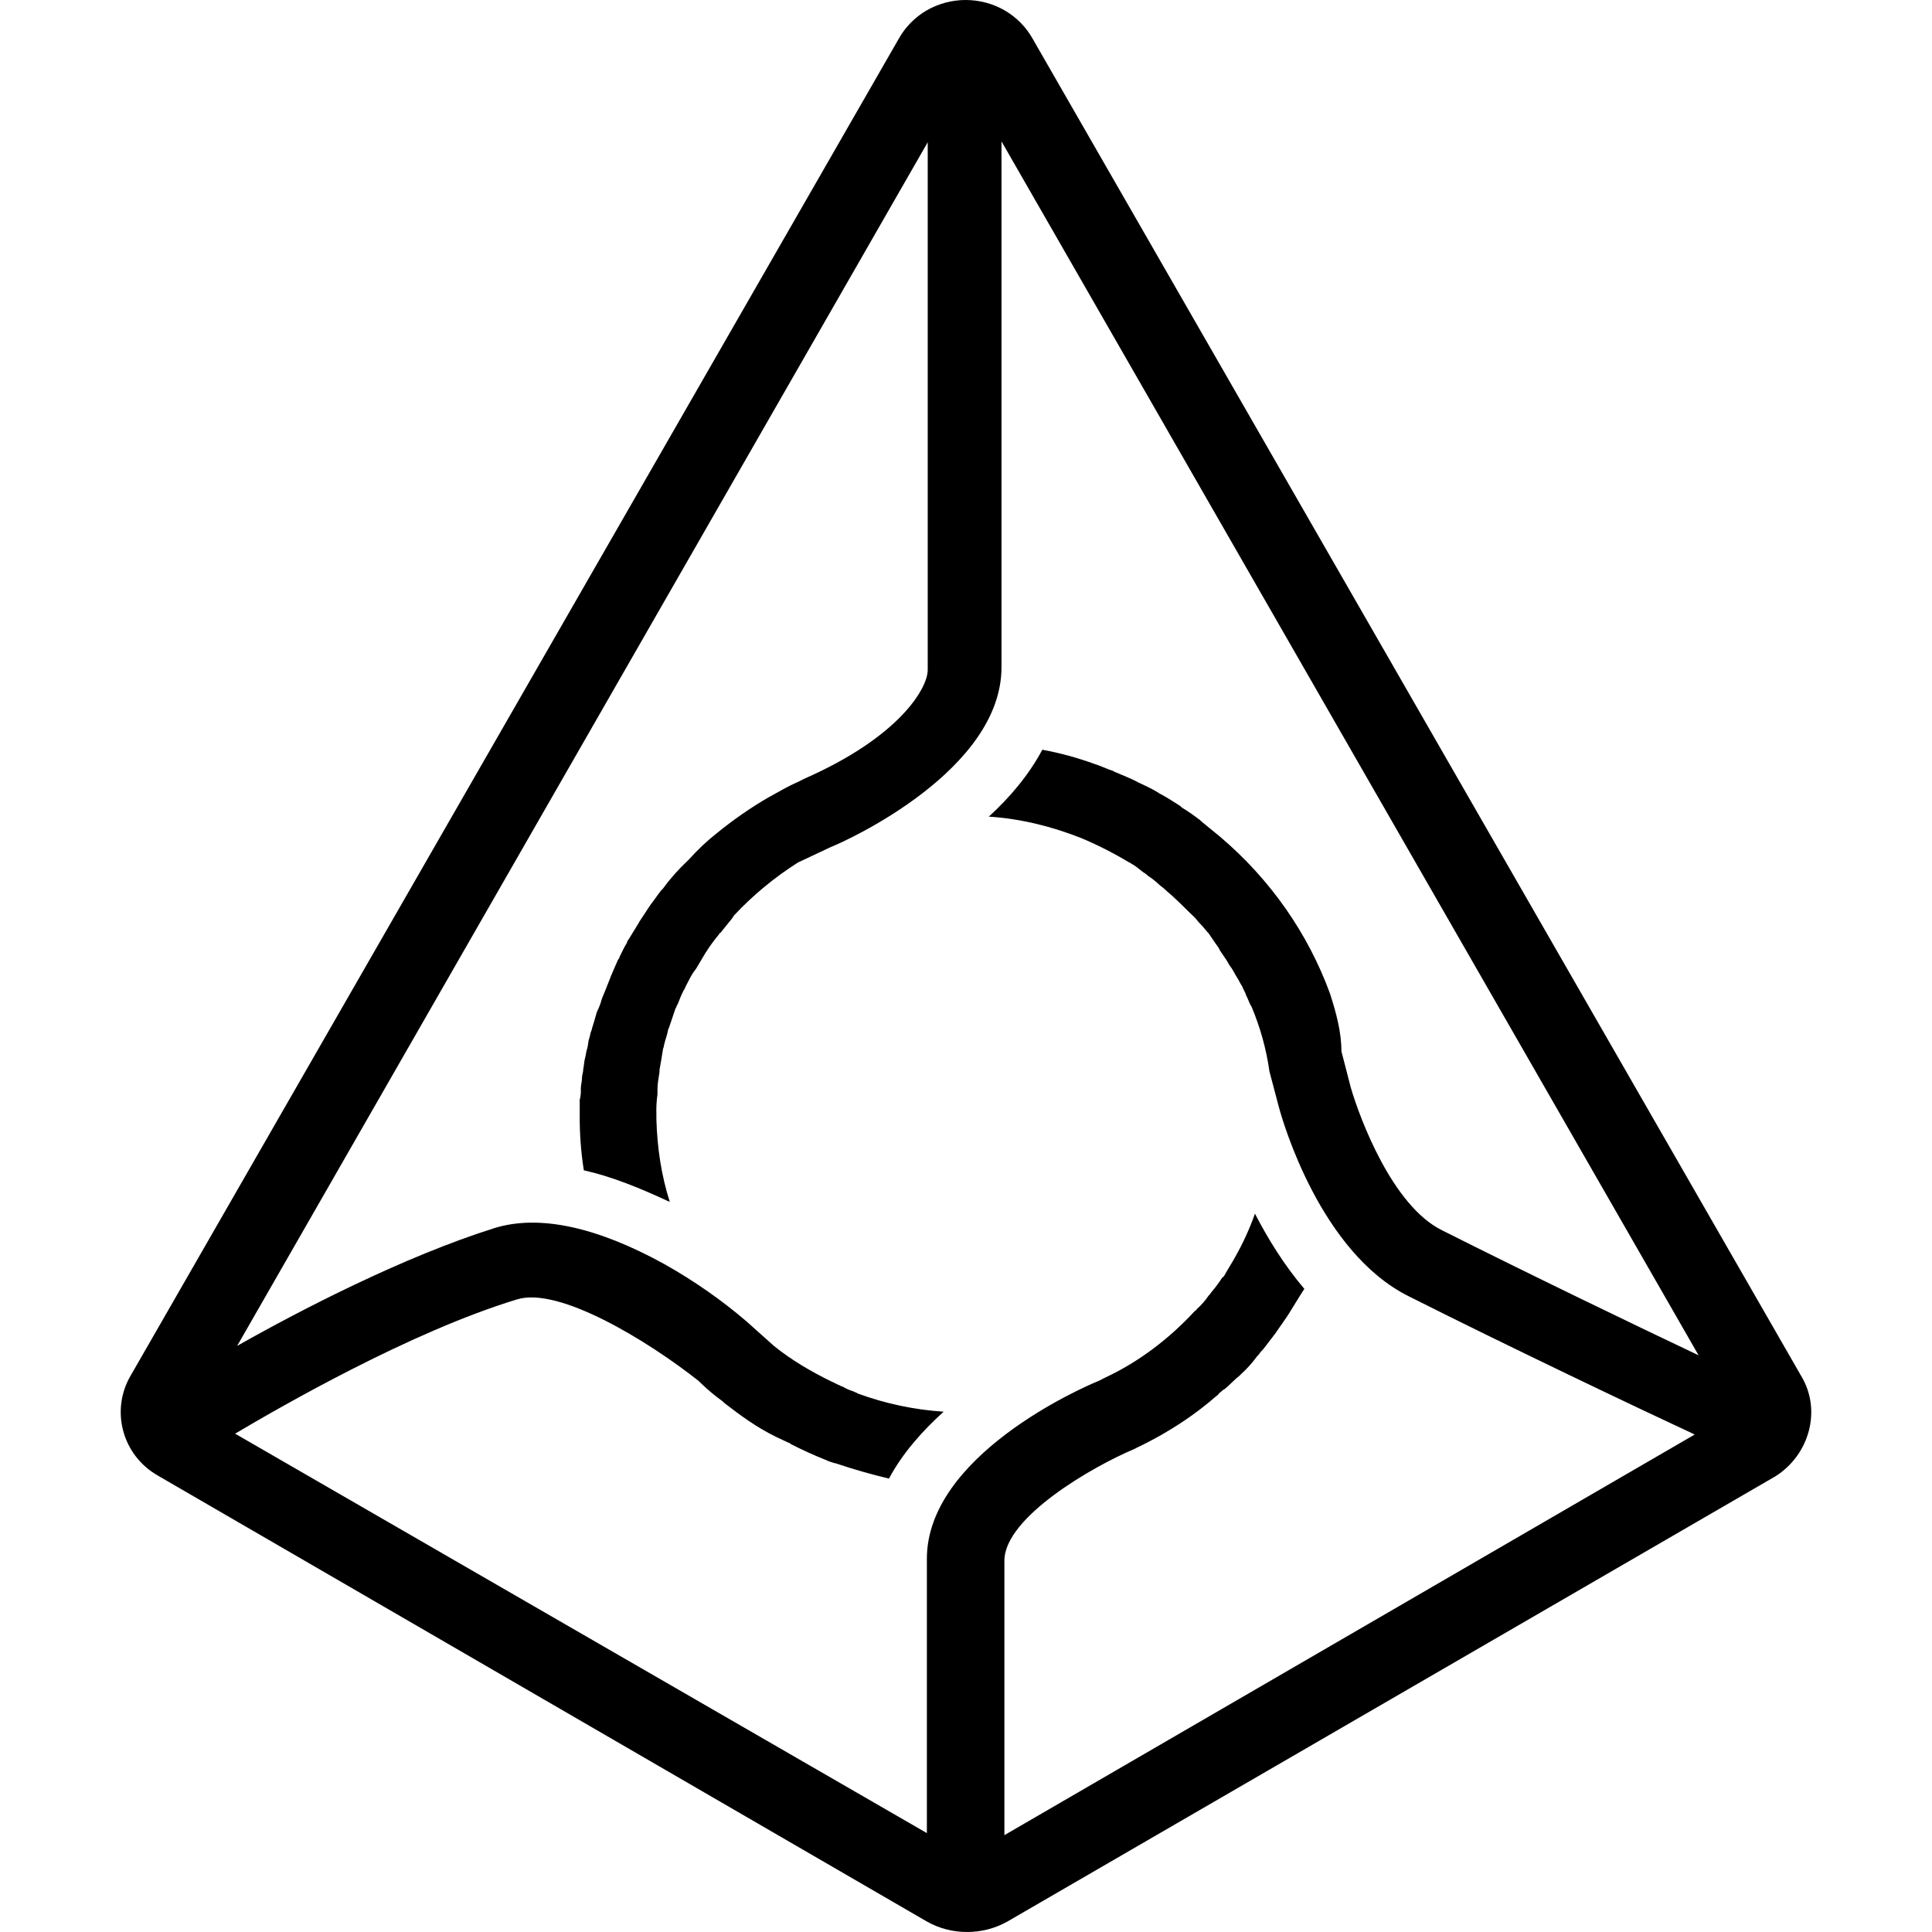 <svg width="16" height="16" viewBox="0 0 16 16" fill="none" xmlns="http://www.w3.org/2000/svg">
<path d="M14.916 11.394L8.552 0.321C8.498 0.224 8.418 0.143 8.32 0.086C8.223 0.03 8.111 0 7.997 0C7.883 0 7.772 0.03 7.674 0.086C7.577 0.143 7.497 0.224 7.443 0.321L1.081 11.394C0.915 11.679 1.01 12.05 1.307 12.22L7.679 15.915C7.779 15.971 7.893 16 8.009 16C8.125 16 8.239 15.971 8.34 15.915L14.702 12.227C14.984 12.05 15.089 11.679 14.916 11.394V11.394ZM10.106 6.931L9.951 6.804L9.941 6.794C9.891 6.755 9.839 6.719 9.785 6.686L9.776 6.676C9.724 6.643 9.671 6.608 9.61 6.575C9.6 6.575 9.6 6.565 9.593 6.565C9.542 6.532 9.481 6.506 9.428 6.48C9.418 6.48 9.418 6.471 9.411 6.471C9.36 6.445 9.299 6.421 9.238 6.395C9.228 6.395 9.228 6.386 9.221 6.386C9.17 6.369 9.116 6.343 9.065 6.327C8.925 6.276 8.78 6.236 8.632 6.209C8.52 6.419 8.362 6.605 8.189 6.763C8.459 6.78 8.72 6.848 8.953 6.94C9.091 6.998 9.225 7.066 9.352 7.143C9.356 7.144 9.359 7.145 9.362 7.146C9.365 7.148 9.367 7.15 9.369 7.153C9.403 7.169 9.43 7.195 9.464 7.221C9.48 7.23 9.495 7.241 9.508 7.254C9.539 7.274 9.569 7.297 9.596 7.323C9.613 7.339 9.63 7.349 9.647 7.365C9.673 7.391 9.698 7.408 9.724 7.434L9.776 7.483L9.846 7.552L9.897 7.601C9.916 7.626 9.936 7.648 9.958 7.67C9.975 7.689 9.992 7.712 10.009 7.729L10.06 7.804C10.077 7.83 10.094 7.847 10.104 7.873L10.155 7.948C10.172 7.974 10.182 7.998 10.199 8.017C10.216 8.043 10.226 8.066 10.243 8.092C10.26 8.118 10.269 8.142 10.287 8.168C10.296 8.194 10.313 8.217 10.32 8.243C10.338 8.276 10.347 8.312 10.364 8.335C10.437 8.508 10.487 8.688 10.513 8.873L10.591 9.168C10.625 9.296 10.938 10.372 11.666 10.735C12.5 11.155 13.602 11.679 14.035 11.88L8.318 15.198V12.925C8.318 12.564 9.055 12.142 9.394 12L9.411 11.991C9.481 11.958 9.549 11.922 9.62 11.882L9.647 11.866C9.795 11.78 9.934 11.682 10.063 11.57C10.072 11.561 10.089 11.554 10.097 11.537C10.114 11.528 10.123 11.511 10.14 11.505C10.184 11.471 10.218 11.429 10.262 11.396L10.279 11.379C10.324 11.338 10.365 11.293 10.401 11.245C10.411 11.228 10.428 11.219 10.435 11.202C10.469 11.169 10.496 11.127 10.53 11.084C10.54 11.075 10.547 11.058 10.556 11.051L10.661 10.9C10.661 10.891 10.671 10.891 10.671 10.884C10.715 10.815 10.758 10.74 10.802 10.674C10.63 10.471 10.498 10.254 10.393 10.051C10.349 10.175 10.294 10.296 10.228 10.412C10.201 10.461 10.167 10.513 10.14 10.563C10.131 10.572 10.131 10.579 10.123 10.579C10.097 10.62 10.067 10.66 10.036 10.697C10.026 10.707 10.019 10.723 10.009 10.73C9.982 10.77 9.95 10.807 9.914 10.839C9.905 10.848 9.905 10.855 9.897 10.855C9.688 11.082 9.437 11.276 9.15 11.41L9.099 11.436C8.951 11.495 7.676 12.059 7.676 12.909V15.181L1.947 11.873C2.319 11.653 3.397 11.03 4.282 10.761C4.63 10.653 5.367 11.106 5.783 11.434L5.81 11.46C5.864 11.512 5.922 11.56 5.983 11.604L6 11.62C6.131 11.722 6.27 11.823 6.426 11.899L6.53 11.948C6.534 11.948 6.537 11.95 6.54 11.951C6.543 11.953 6.545 11.955 6.547 11.958C6.642 12.007 6.737 12.05 6.842 12.092C6.856 12.099 6.87 12.104 6.885 12.109C6.895 12.109 6.902 12.118 6.919 12.118C7.068 12.168 7.214 12.21 7.362 12.245C7.474 12.035 7.64 11.849 7.815 11.691C7.571 11.675 7.331 11.624 7.102 11.54C7.092 11.53 7.075 11.53 7.068 11.523C7.041 11.515 7.015 11.504 6.99 11.49C6.98 11.481 6.963 11.481 6.956 11.474C6.929 11.464 6.905 11.448 6.885 11.441C6.713 11.356 6.555 11.264 6.409 11.146L6.182 10.943C5.973 10.764 5.747 10.607 5.506 10.471C4.942 10.159 4.465 10.058 4.1 10.169C3.346 10.405 2.485 10.851 1.964 11.146L7.683 1.178V5.548C7.683 5.699 7.45 6.103 6.659 6.45L6.608 6.476C6.53 6.509 6.46 6.551 6.382 6.594L6.365 6.603C6.215 6.69 6.073 6.789 5.939 6.898C5.855 6.964 5.777 7.038 5.706 7.117L5.696 7.127C5.619 7.199 5.549 7.278 5.487 7.363L5.477 7.372C5.443 7.415 5.416 7.457 5.382 7.5C5.382 7.509 5.372 7.509 5.372 7.516C5.345 7.559 5.321 7.592 5.294 7.634C5.294 7.644 5.285 7.644 5.285 7.651L5.207 7.778C5.197 7.788 5.197 7.795 5.19 7.811C5.163 7.854 5.146 7.896 5.129 7.929C5.129 7.933 5.128 7.936 5.126 7.939C5.124 7.941 5.122 7.944 5.119 7.946C5.102 7.988 5.085 8.021 5.068 8.064C5.061 8.078 5.056 8.092 5.051 8.106L5 8.234C4.993 8.247 4.988 8.262 4.983 8.276C4.975 8.308 4.963 8.339 4.949 8.368C4.939 8.385 4.939 8.401 4.932 8.418C4.922 8.46 4.905 8.503 4.898 8.536C4.888 8.552 4.888 8.578 4.881 8.595C4.871 8.621 4.871 8.654 4.864 8.68C4.854 8.706 4.854 8.729 4.847 8.755C4.837 8.788 4.837 8.824 4.83 8.857C4.83 8.883 4.82 8.899 4.82 8.925C4.82 8.958 4.81 8.984 4.81 9.017C4.812 9.048 4.809 9.079 4.801 9.109V9.237C4.8 9.389 4.811 9.541 4.835 9.692C5.061 9.742 5.294 9.836 5.547 9.954C5.477 9.735 5.443 9.508 5.436 9.272V9.23C5.434 9.174 5.437 9.117 5.445 9.062V9.02C5.445 8.97 5.455 8.927 5.462 8.876V8.859C5.472 8.809 5.479 8.758 5.489 8.699C5.489 8.682 5.499 8.673 5.499 8.656C5.508 8.614 5.526 8.571 5.533 8.529C5.533 8.519 5.543 8.512 5.543 8.503L5.594 8.352C5.603 8.342 5.603 8.326 5.611 8.319C5.628 8.276 5.645 8.234 5.662 8.201C5.671 8.191 5.671 8.184 5.679 8.168C5.706 8.118 5.723 8.076 5.757 8.033C5.763 8.025 5.769 8.016 5.774 8.007C5.8 7.965 5.817 7.932 5.844 7.889C5.851 7.881 5.856 7.872 5.861 7.863C5.89 7.819 5.922 7.777 5.956 7.736C5.956 7.734 5.956 7.733 5.957 7.732C5.957 7.731 5.958 7.73 5.959 7.729C5.96 7.728 5.961 7.727 5.962 7.727C5.963 7.726 5.965 7.726 5.966 7.726C6 7.684 6.027 7.651 6.061 7.608C6.067 7.6 6.073 7.592 6.078 7.582C6.234 7.415 6.413 7.267 6.608 7.143L6.878 7.016C7.027 6.957 8.294 6.376 8.294 5.525V1.171L14.067 11.224C13.554 10.981 12.644 10.542 11.941 10.188C11.532 9.985 11.264 9.27 11.187 9.008L11.109 8.706C11.109 8.545 11.065 8.385 11.014 8.227C10.831 7.727 10.518 7.281 10.106 6.931" fill="black"/>
</svg>
